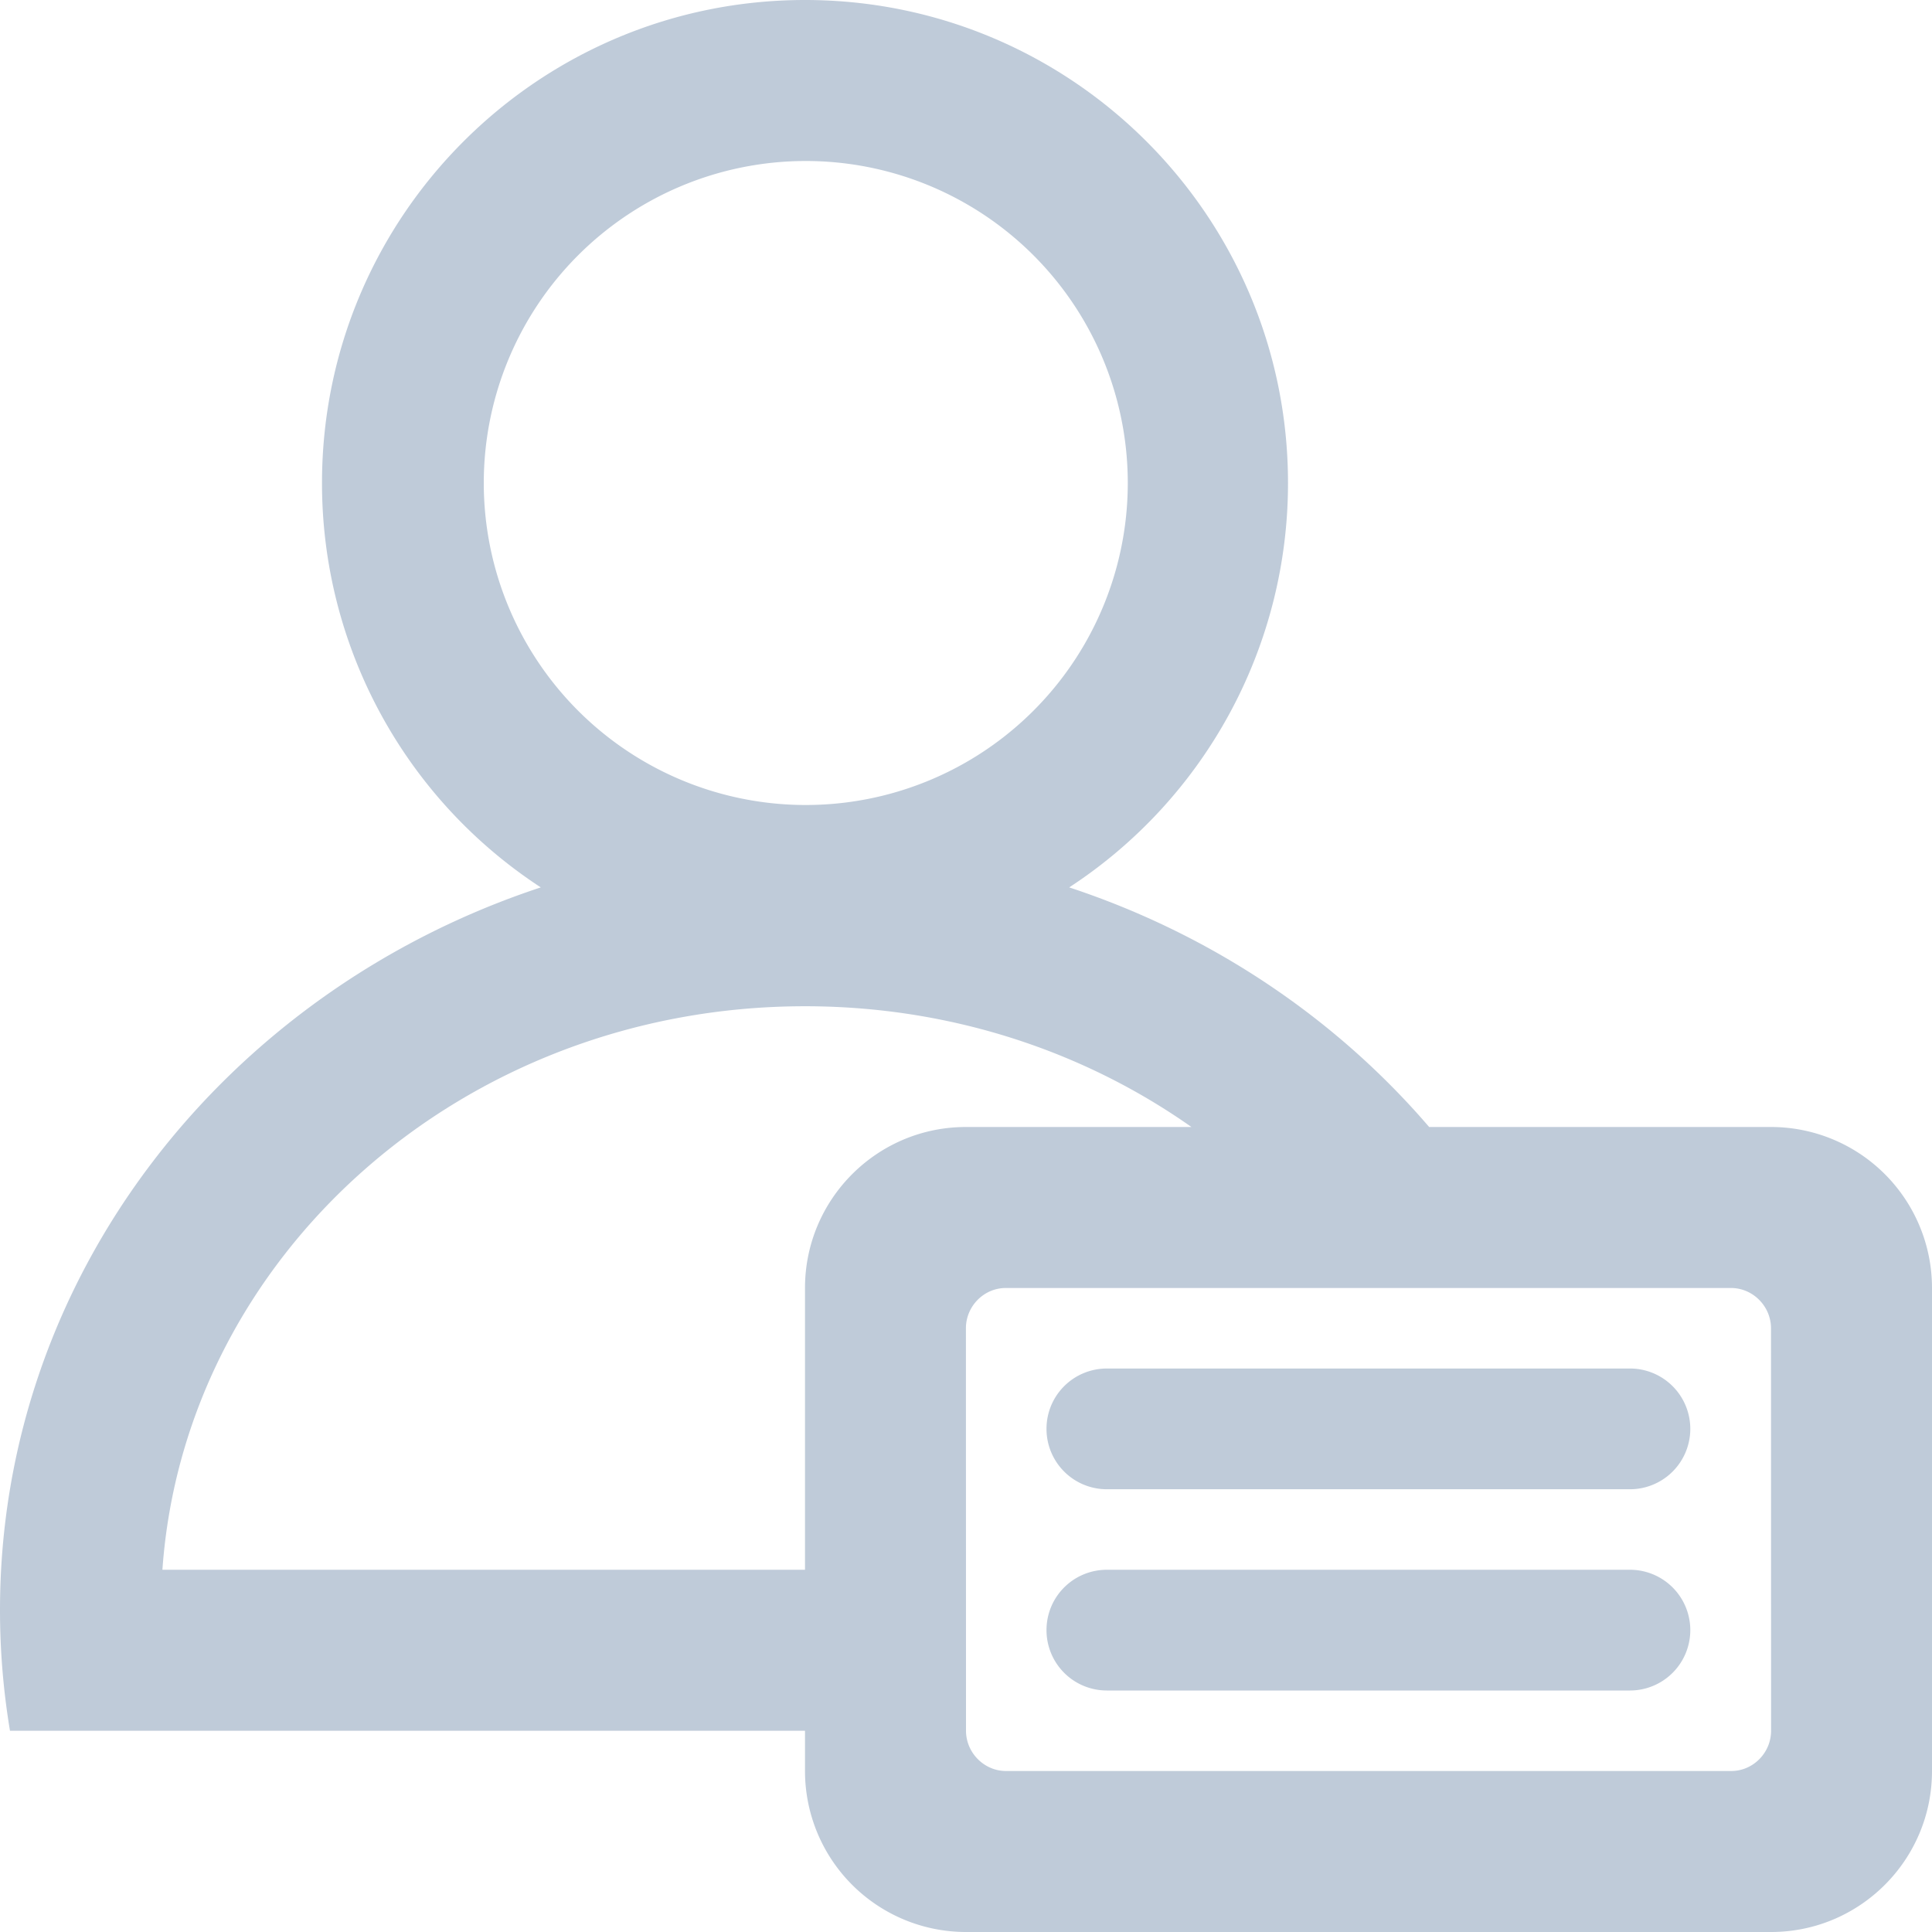 <?xml version="1.0" standalone="no"?><!DOCTYPE svg PUBLIC "-//W3C//DTD SVG 1.1//EN" "http://www.w3.org/Graphics/SVG/1.1/DTD/svg11.dtd"><svg t="1542017690548" class="icon" style="" viewBox="0 0 1024 1024" version="1.1" xmlns="http://www.w3.org/2000/svg" p-id="1532" xmlns:xlink="http://www.w3.org/1999/xlink" width="16" height="16"><defs><style type="text/css"></style></defs><path d="M631.488 597.333c-56.939-40.128-127.787-64-204.821-64-181.739 0-328.875 132.757-340.587 298.667H426.667v-149.333c0-47.147 38.272-85.333 85.269-85.333H631.467z m125.995 0h181.248A85.333 85.333 0 0 1 1024 682.667v256c0 47.147-38.272 85.333-85.269 85.333H511.936A85.333 85.333 0 0 1 426.667 938.667v-21.333H5.291A388.352 388.352 0 0 1 0 853.333c0-177.259 119.765-327.936 286.635-382.997A255.787 255.787 0 0 1 170.667 256C170.667 114.624 285.291 0 426.667 0s256 114.624 256 256a255.787 255.787 0 0 1-115.968 214.336c75.477 24.896 141.312 69.355 190.784 126.997zM512 917.291c0 11.797 9.707 21.376 21.163 21.376h384.427c11.669 0 21.141-9.728 21.12-21.376L938.667 704.043c0-11.797-9.707-21.376-21.163-21.376h-384.427c-11.669 0-21.141 9.728-21.12 21.376L512 917.291z m42.667-159.957c0-17.664 14.229-32 32.107-32h277.12a31.979 31.979 0 1 1 0 64h-277.12A31.979 31.979 0 0 1 554.667 757.333z m0 106.667c0-17.664 14.229-32 32.107-32h277.12a31.979 31.979 0 1 1 0 64h-277.12A31.979 31.979 0 0 1 554.667 864zM426.667 426.667a170.667 170.667 0 1 0 0-341.333 170.667 170.667 0 0 0 0 341.333z" p-id="1533" fill="#BFCBD9"></path></svg>